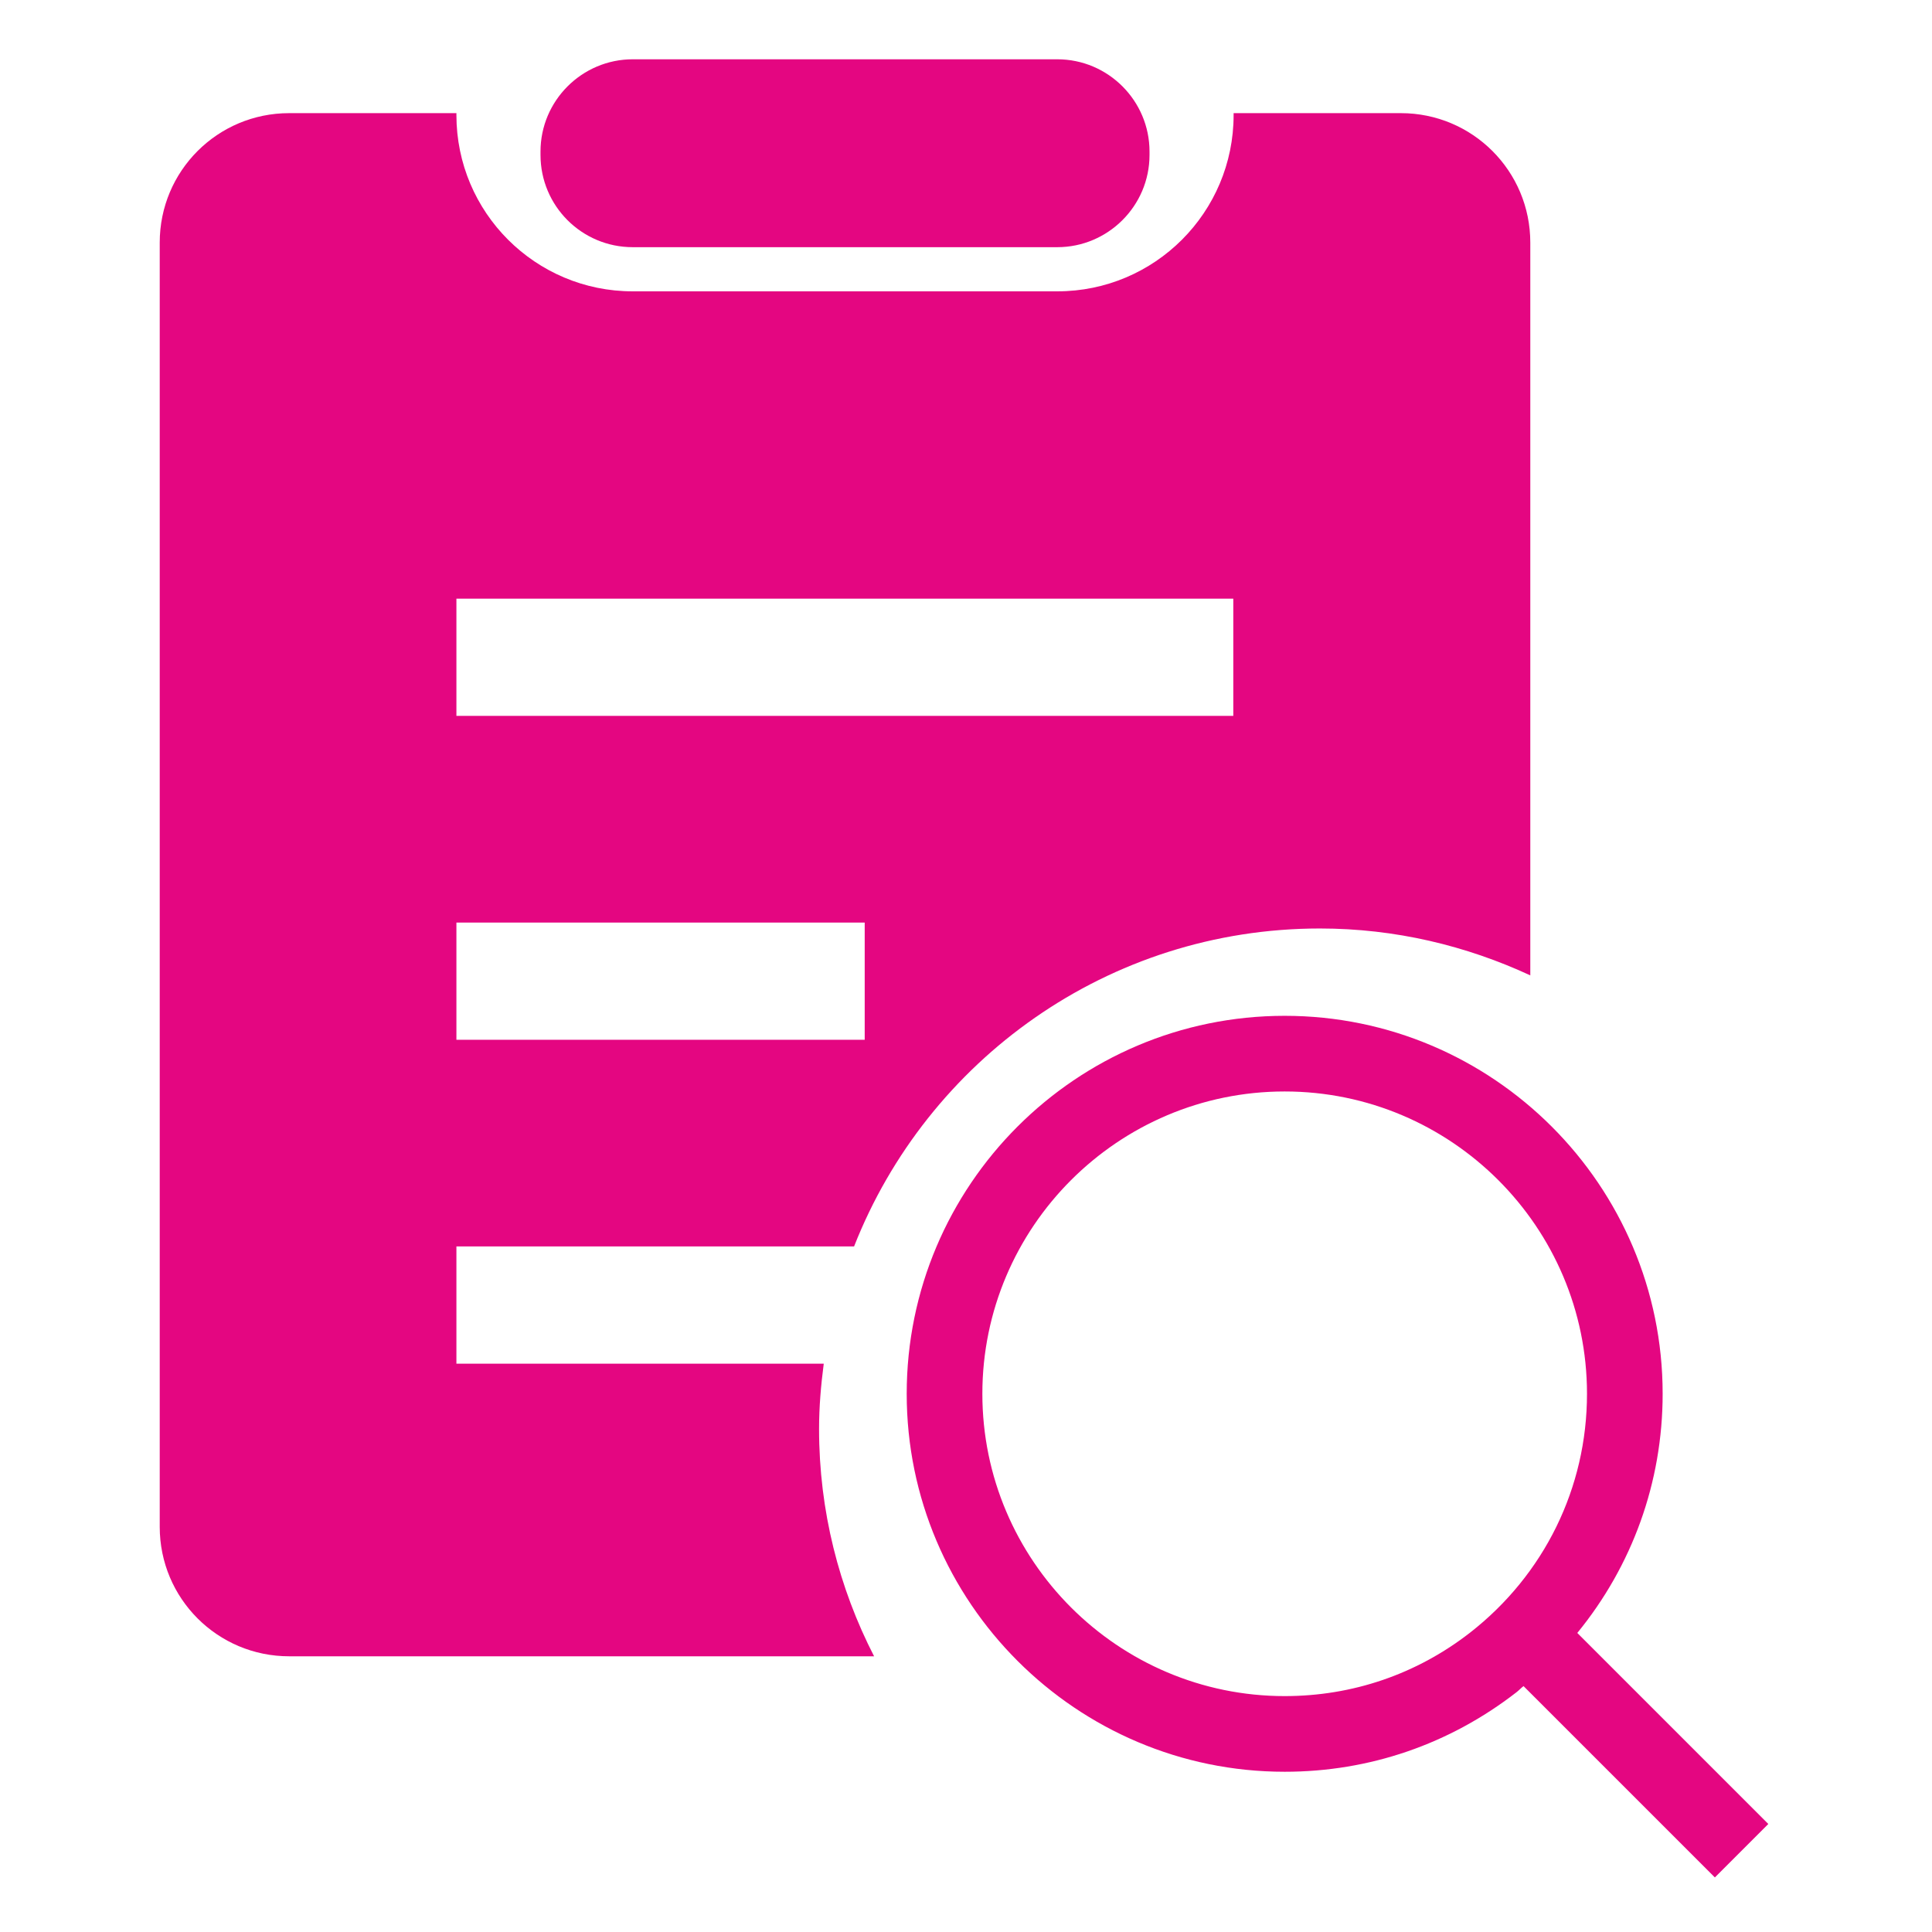 <?xml version="1.0" standalone="no"?><!DOCTYPE svg PUBLIC "-//W3C//DTD SVG 1.1//EN" "http://www.w3.org/Graphics/SVG/1.1/DTD/svg11.dtd"><svg t="1548511409569" class="icon" style="" viewBox="0 0 1024 1024" version="1.1" xmlns="http://www.w3.org/2000/svg" p-id="894" xmlns:xlink="http://www.w3.org/1999/xlink" width="32" height="32"><defs><style type="text/css"></style></defs><path d="M335.363 131.012l225.022 0c26.844 0 48.882-21.873 48.882-48.882l0-1.823c0-26.844-21.873-48.882-48.882-48.882L335.363 31.425c-26.844 0-48.882 21.873-48.882 48.882l0 1.823C286.481 109.139 308.354 131.012 335.363 131.012z" p-id="895" fill="#e40681"></path><path d="M436.606 722.772L241.908 722.772l0-62.138 210.772 0c38.774-98.592 134.549-168.518 246.894-168.518 39.934 0 77.548 9.114 111.517 24.855L811.09 128.568c0-37.946-30.655-68.6-68.6-68.6l-88.65 0 0 0.994c0 51.533-41.757 93.455-93.455 93.455L335.363 154.417c-51.533 0-93.455-41.757-93.455-93.455l0-0.994-88.65 0c-37.946 0-68.6 30.655-68.6 68.6l0 680.699c0 37.946 30.655 68.6 68.6 68.6l310.026 0C444.725 841.745 434.121 800.817 434.121 757.403 434.121 745.638 435.115 734.205 436.606 722.772zM241.908 317.301l411.767 0 0 62.138L241.908 379.439 241.908 317.301zM241.908 488.968l216.405 0 0 62.138L241.908 551.105 241.908 488.968z" p-id="896" fill="#e40681"></path><path d="M836.003 865.498c28.998-35.46 45.236-79.702 45.236-126.761 0-110.357-89.81-200.332-200.332-200.332s-200.332 89.81-200.332 200.332S570.55 939.069 680.907 939.069c44.905 0 87.324-14.582 122.784-42.088 1.326-0.994 2.486-2.32 3.811-3.314l101.409 101.409 28.335-28.335L836.003 865.498zM779.167 865.332c-28.335 22.038-62.304 33.637-98.261 33.637-88.319 0-160.233-71.914-160.233-160.233s71.914-160.233 160.233-160.233 160.233 71.914 160.233 160.233C841.14 788.612 818.438 834.677 779.167 865.332z" p-id="897" fill="#e40681"></path></svg>